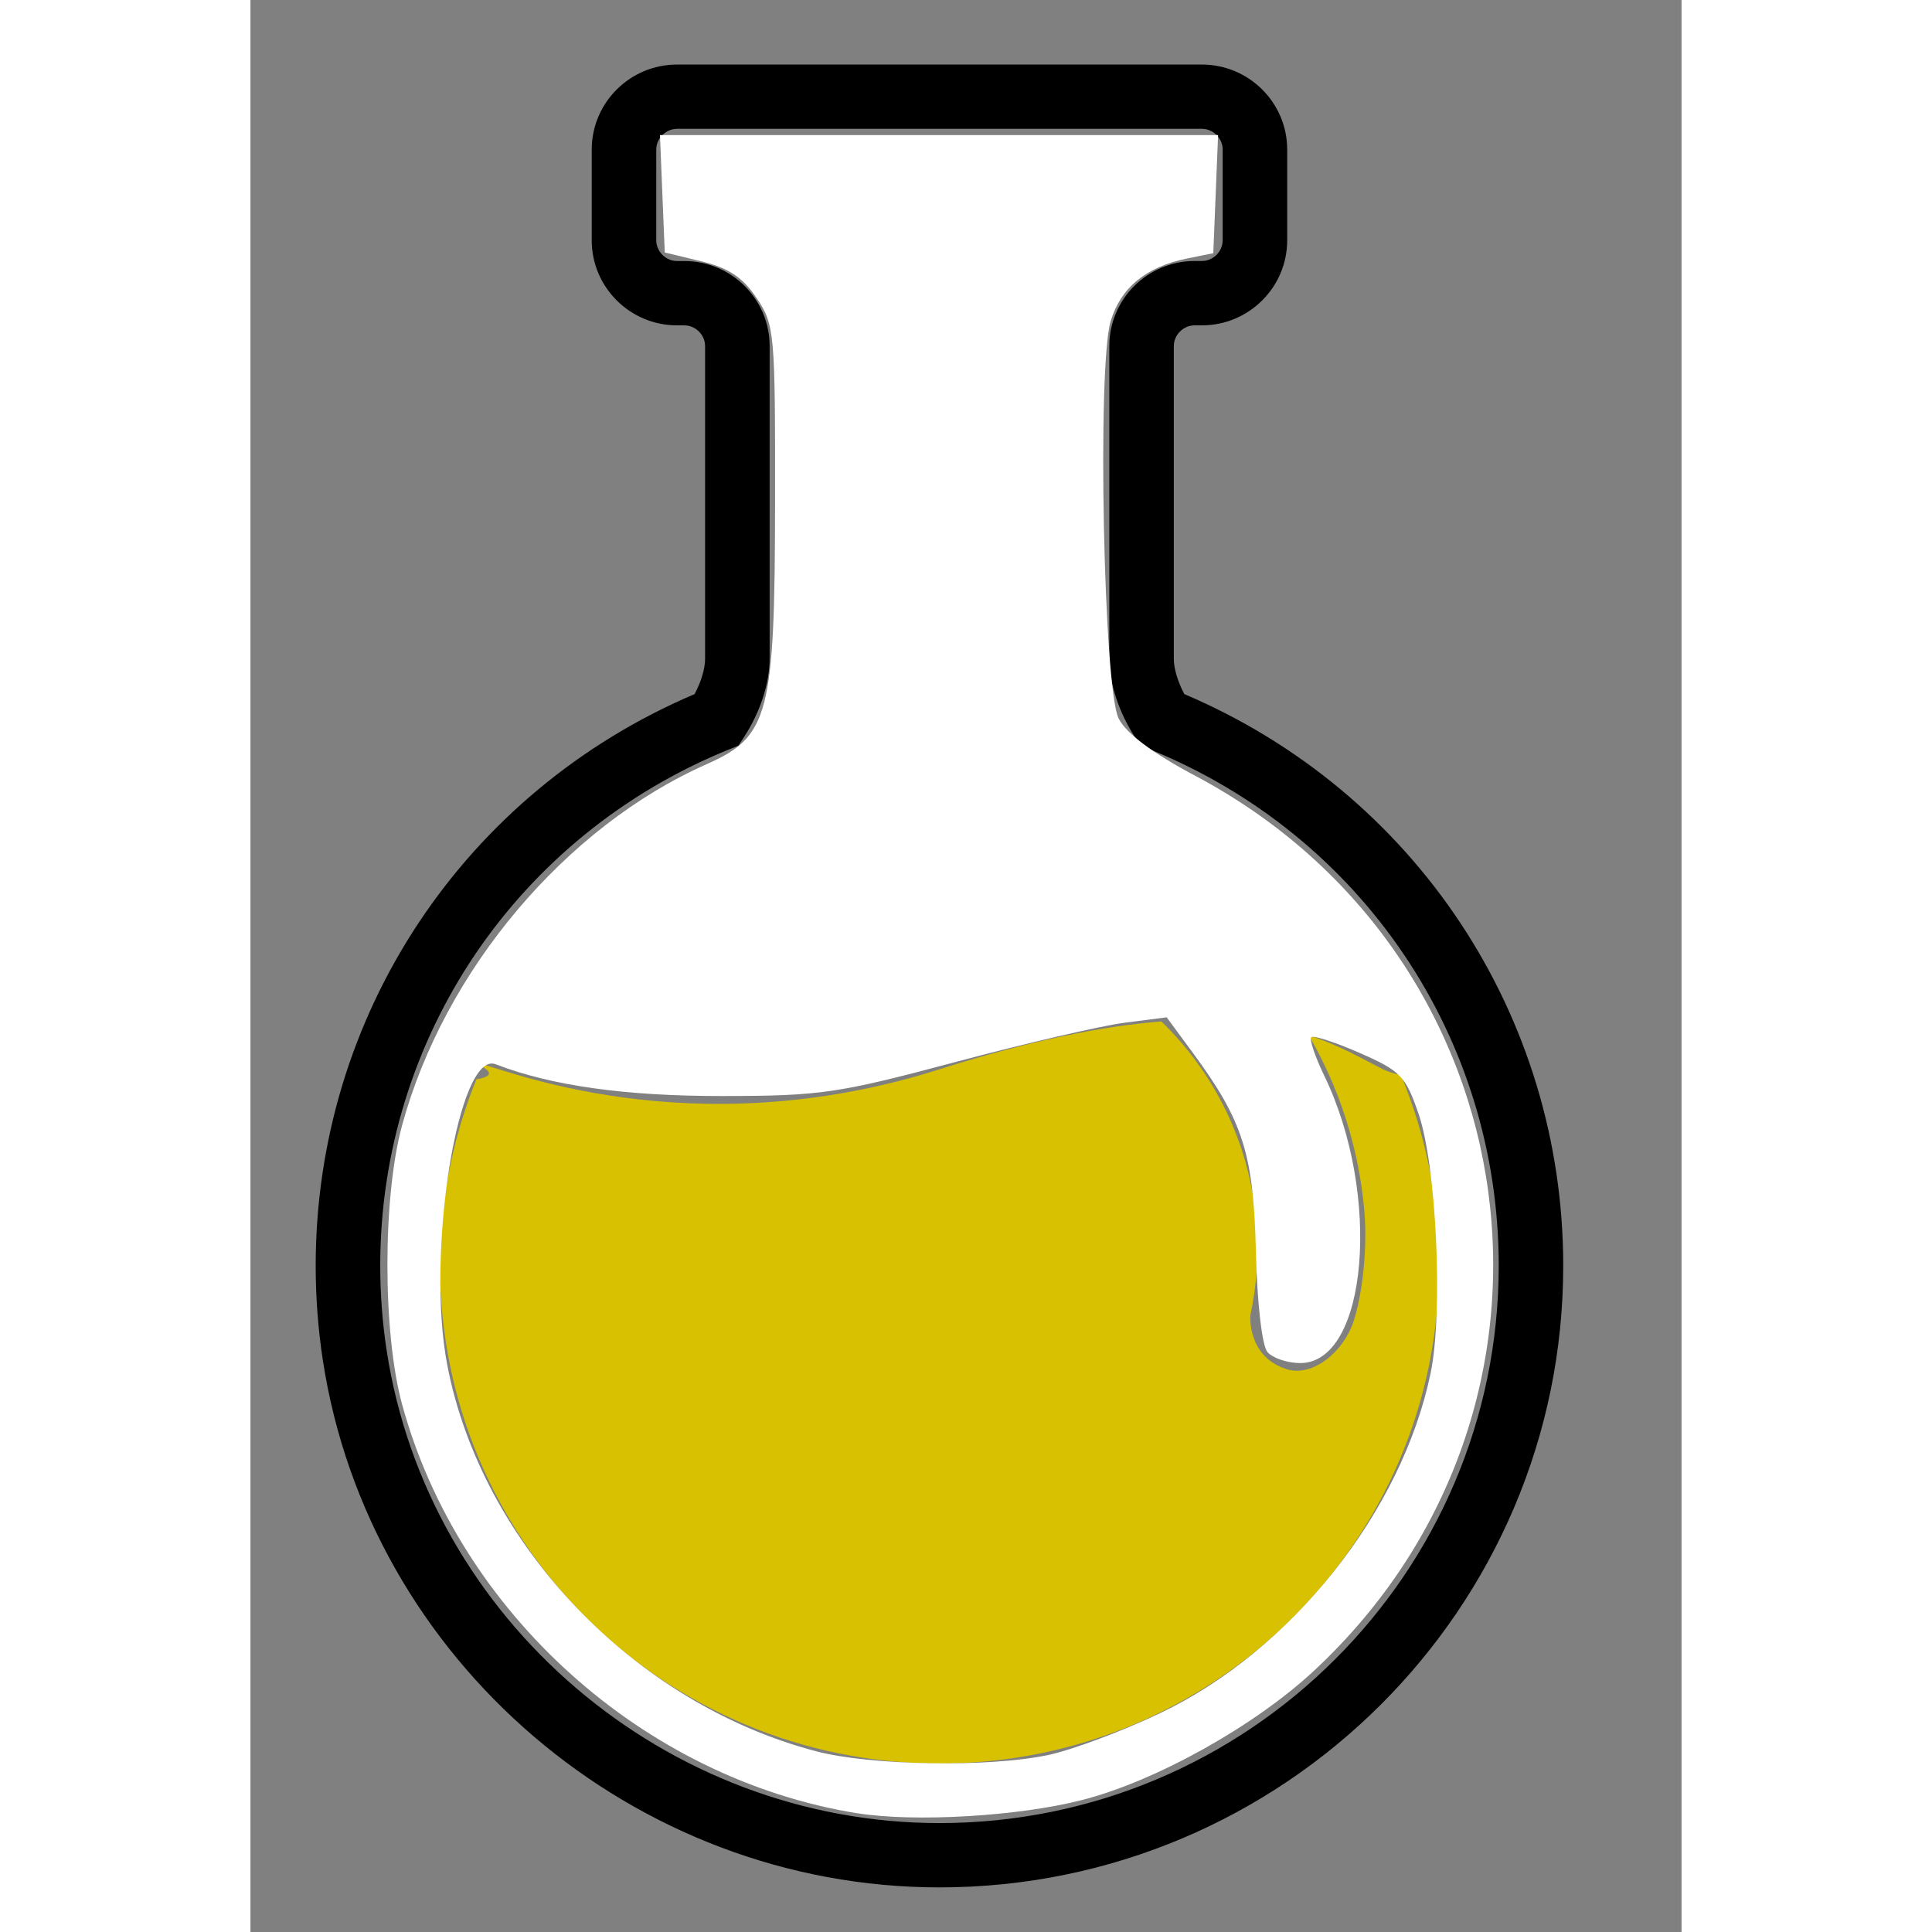 <svg
   xmlns:dc="http://purl.org/dc/elements/1.1/"
   xmlns:cc="http://creativecommons.org/ns#"
   xmlns:rdf="http://www.w3.org/1999/02/22-rdf-syntax-ns#"
   xmlns:svg="http://www.w3.org/2000/svg"
   xmlns="http://www.w3.org/2000/svg"
   xmlns:sodipodi="http://sodipodi.sourceforge.net/DTD/sodipodi-0.dtd"
   xmlns:inkscape="http://www.inkscape.org/namespaces/inkscape"
   version="1.1"
   id="Layer_1"
   x="0px"
   y="0px"
   width="100px"
   height="100px"
   viewBox="5.0 -10.0 100.0 135.0"
   enable-background="new 0 0 100 100"
   xml:space="preserve"
   inkscape:version="0.91 r13725"
   sodipodi:docname="doublepoint-potion.svg"><rect x="5.0" y="-10.0" width="100.0" height="135.0" fill="#808080" stroke="none"/><defs
     id="defs15" /><sodipodi:namedview
     pagecolor="#ffffff"
     bordercolor="#666666"
     borderopacity="1"
     objecttolerance="10"
     gridtolerance="10"
     guidetolerance="10"
     inkscape:pageopacity="0"
     inkscape:pageshadow="2"
     inkscape:window-width="1247"
     inkscape:window-height="755"
     id="namedview13"
     showgrid="false"
     inkscape:zoom="2.36"
     inkscape:cx="-29.872881"
     inkscape:cy="-17.332436"
     inkscape:window-x="33"
     inkscape:window-y="0"
     inkscape:window-maximized="1"
     inkscape:current-layer="Layer_1" /><path
     d="m 53.146,121.883 c -21.343,0 -39.865,-15.83 -43.085,-36.822 -0.334,-2.176 -0.502,-4.4 -0.502,-6.613 0,-17.501 10.366,-33.098 26.477,-39.948 0.454,-0.854 0.733,-1.773 0.733,-2.465 l 0,-21.852 c 0,-0.785 -0.666,-1.448 -1.453,-1.448 l -0.507,0 c -3.289,0 -5.962,-2.665 -5.962,-5.942 l 0,-6.339 c 0,-3.277 2.674,-5.943 5.962,-5.943 l 36.673,0 c 3.289,0 5.962,2.666 5.962,5.943 l 0,6.339 c 0,3.277 -2.674,5.942 -5.962,5.942 l -0.507,0 c -0.788,0 -1.453,0.664 -1.453,1.448 l 0,21.852 c 0,0.693 0.28,1.612 0.733,2.465 16.112,6.849 26.477,22.447 26.477,39.948 0,23.951 -19.552,43.435 -43.587,43.435 z M 34.81,-0.997 c -0.788,0 -1.453,0.664 -1.453,1.45 l 0,6.339 c 0,0.785 0.666,1.448 1.453,1.448 l 0.507,0 c 3.289,0 5.962,2.665 5.962,5.942 l 0,21.852 c 0,1.71 -0.67,3.758 -1.795,5.477 l -0.386,0.59 -0.655,0.265 c -14.806,5.999 -24.374,20.161 -24.374,36.081 0,1.986 0.152,3.983 0.451,5.934 2.886,18.818 19.492,33.008 38.627,33.008 21.547,0 39.078,-17.47 39.078,-38.942 0,-15.92 -9.568,-30.083 -24.374,-36.081 L 67.195,42.101 66.81,41.511 c -1.124,-1.719 -1.796,-3.768 -1.796,-5.479 l 0,-21.852 c 0,-3.277 2.674,-5.942 5.962,-5.942 l 0.507,0 c 0.788,0 1.453,-0.664 1.453,-1.448 l 0,-6.339 c 0,-0.785 -0.666,-1.45 -1.453,-1.45 l -36.673,0 z"
     id="path5"
     inkscape:connector-curvature="0" /><path
     d="m 85.393,65.128 c -0.494,-0.114 -0.923,-0.247 -1.247,-0.409 -1.369,-0.683 -2.944,-1.64 -5.194,-2.375 2.118,3.646 3.487,7.799 3.882,12.271 0.26,2.933 -0.251,6.649 -0.942,8.206 -0.846,1.904 -2.818,3.401 -4.524,2.841 -2.76,-0.906 -2.495,-3.776 -2.495,-3.776 0.457,-2.116 0.606,-4.338 0.404,-6.607 -0.485,-5.492 -2.949,-10.333 -6.621,-13.905 -3.998,0.312 -9.036,1.29 -15.508,3.344 -17.447,5.54 -30.667,-0.156 -31.924,-0.328 -0.015,0.031 -0.03,0.064 -0.044,0.094 0.053,0.054 0.138,0.127 0.28,0.232 0.449,0.337 0.144,0.562 -0.675,0.705 -1.632,4.024 -2.539,8.417 -2.539,13.025 0,19.209 15.625,34.781 34.903,34.781 19.276,0 34.903,-15.571 34.903,-34.781 -0.003,-4.719 -0.951,-9.217 -2.659,-13.32 z"
     id="path7"
     inkscape:connector-curvature="0"
     style="fill:#d8c100;fill-opacity:1" /><path
     style="fill:#ffffff;fill-opacity:1;stroke:none;stroke-opacity:1"
     d="M 44.364,93.854 C 33.299,92.065 23.741,83.47 20.808,72.671 c -1.007,-3.708 -1.007,-10.699 0,-14.407 2.181,-8.032 8.461,-15.478 15.788,-18.719 3.206,-1.418 3.51,-2.587 3.522,-13.528 0.009,-8.834 -0.024,-9.204 -0.957,-10.593 -0.72,-1.072 -1.45,-1.557 -2.86,-1.898 l -1.893,-0.458 -0.124,-3.038 -0.124,-3.038 14.444,0 14.444,0 -0.124,3.056 -0.124,3.056 -1.367,0.278 c -2.117,0.431 -3.427,1.509 -3.946,3.248 -0.703,2.357 -0.368,19.013 0.414,20.561 0.39,0.772 1.749,1.787 3.968,2.966 17.644,9.369 20.751,32.706 6.165,46.301 -3.088,2.878 -8.177,5.72 -12.014,6.708 -3.283,0.846 -8.692,1.164 -11.653,0.685 z m 9.831,-3 c 1.235,-0.254 3.866,-1.234 5.847,-2.179 6.788,-3.235 12.519,-10.435 14.005,-17.594 0.659,-3.173 0.305,-10.75 -0.629,-13.452 -0.669,-1.936 -0.931,-2.206 -3.042,-3.13 -1.27,-0.556 -2.398,-0.923 -2.506,-0.815 -0.108,0.108 0.198,1.012 0.68,2.009 2.971,6.149 2.24,14.859 -1.247,14.859 -0.674,0 -1.442,-0.261 -1.706,-0.579 -0.276,-0.332 -0.528,-2.544 -0.592,-5.191 -0.122,-5.05 -0.663,-6.758 -3.254,-10.276 l -1.363,-1.85 -2.186,0.281 c -1.202,0.155 -5.142,1.07 -8.754,2.034 -6.089,1.626 -6.969,1.754 -12.076,1.759 -5.006,0.005 -8.836,-0.533 -11.717,-1.645 -1.933,-0.746 -3.622,9.75 -2.505,15.566 1.779,9.265 9.66,17.517 19.094,19.995 2.808,0.737 8.859,0.842 11.949,0.206 z"
     id="path4134"
     inkscape:connector-curvature="0"
     transform="matrix(1.35,0,0,1.35,-12.5,-10)" /></svg>